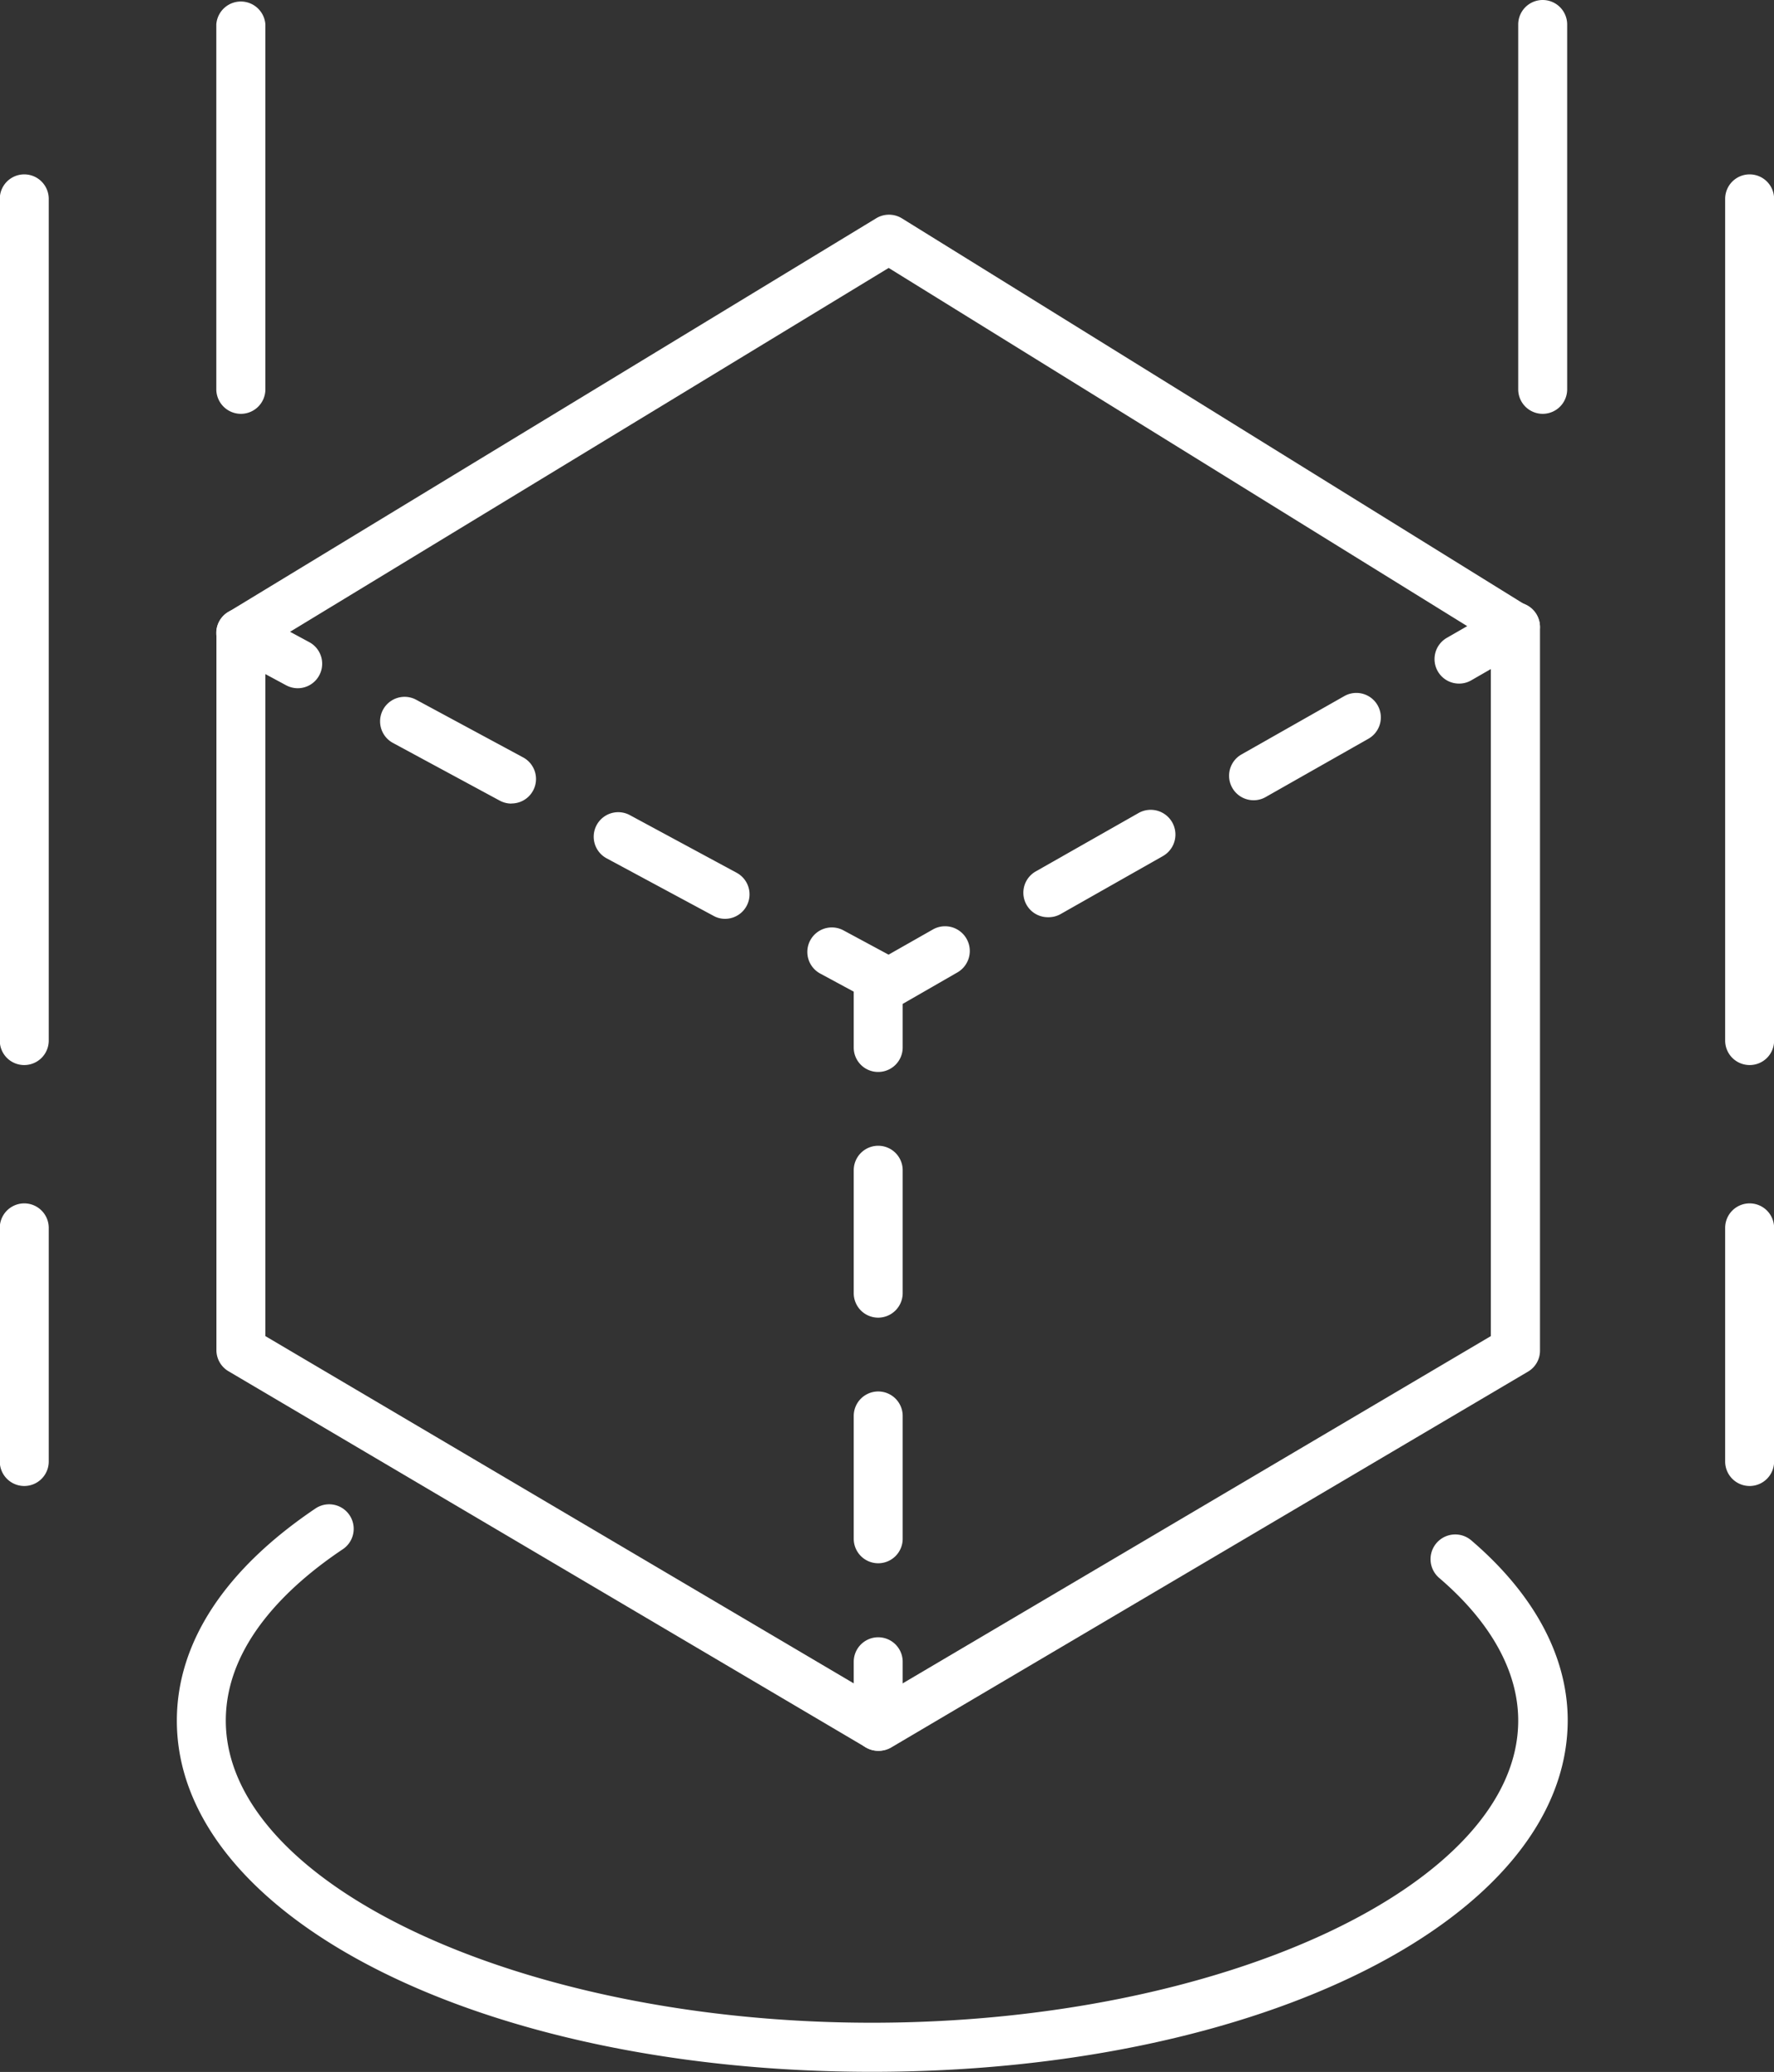 <svg id="Layer_1" data-name="Layer 1" xmlns="http://www.w3.org/2000/svg" viewBox="0 0 164.51 192.01"><rect x="0" y="0" width="164.51" height="192.01" fill="#333333" stroke="none"/><defs><style>.cls-1{fill:#fff;}</style></defs><title>ar</title><path class="cls-1" d="M99.19,166.25a2.3,2.3,0,0,1-1.16-.32l-59.1-34.86a2.27,2.27,0,0,1-1.11-1.95V62.66a2.26,2.26,0,0,1,1.09-1.94L99,24.23a2.29,2.29,0,0,1,2.38,0l58.11,36a2.25,2.25,0,0,1,1.07,1.93v67a2.25,2.25,0,0,1-1.11,1.95l-59.1,34.86A2.3,2.3,0,0,1,99.19,166.25ZM42.36,127.82l56.83,33.52L156,127.82V63.38L100.16,28.83,42.36,63.94Z" transform="translate(-17.75 -4)"/><path class="cls-1" d="M20,102.7a2.26,2.26,0,0,1-2.27-2.27v-78a2.27,2.27,0,0,1,4.54,0v78A2.27,2.27,0,0,1,20,102.7Z" transform="translate(-17.75 -4)"/><path class="cls-1" d="M180,102.7a2.27,2.27,0,0,1-2.27-2.27v-78a2.27,2.27,0,0,1,4.54,0v78A2.26,2.26,0,0,1,180,102.7Z" transform="translate(-17.75 -4)"/><path class="cls-1" d="M20,141.71a2.27,2.27,0,0,1-2.27-2.27V117.79a2.27,2.27,0,1,1,4.54,0v21.65A2.27,2.27,0,0,1,20,141.71Z" transform="translate(-17.75 -4)"/><path class="cls-1" d="M40.09,42.35a2.28,2.28,0,0,1-2.28-2.27V6.27a2.28,2.28,0,0,1,4.55,0V40.08A2.27,2.27,0,0,1,40.09,42.35Z" transform="translate(-17.75 -4)"/><path class="cls-1" d="M160.81,42.35a2.27,2.27,0,0,1-2.27-2.27V6.27a2.27,2.27,0,1,1,4.54,0V40.08A2.27,2.27,0,0,1,160.81,42.35Z" transform="translate(-17.75 -4)"/><path class="cls-1" d="M180,141.71a2.27,2.27,0,0,1-2.27-2.27V117.79a2.27,2.27,0,1,1,4.54,0v21.65A2.27,2.27,0,0,1,180,141.71Z" transform="translate(-17.75 -4)"/><path class="cls-1" d="M45.37,67.78a2.3,2.3,0,0,1-1.08-.27L39,64.66a2.27,2.27,0,0,1,2.15-4l5.28,2.85a2.27,2.27,0,0,1-1.07,4.27Z" transform="translate(-17.75 -4)"/><path class="cls-1" d="M85,89.15a2.18,2.18,0,0,1-1.07-.27L74,83.54a2.27,2.27,0,1,1,2.16-4l9.9,5.34A2.27,2.27,0,0,1,85,89.15ZM65.18,78.47a2.3,2.3,0,0,1-1.08-.27l-9.91-5.35a2.27,2.27,0,1,1,2.16-4l9.91,5.34a2.27,2.27,0,0,1-1.08,4.27Z" transform="translate(-17.75 -4)"/><path class="cls-1" d="M100.17,97.35a2.32,2.32,0,0,1-1.08-.28l-5.28-2.85a2.27,2.27,0,1,1,2.16-4l4.18,2.25,4.12-2.34a2.27,2.27,0,1,1,2.24,4l-5.22,3A2.24,2.24,0,0,1,100.17,97.35Z" transform="translate(-17.75 -4)"/><path class="cls-1" d="M114.93,89a2.27,2.27,0,0,1-1.12-4.25l9.53-5.41a2.27,2.27,0,0,1,2.24,4l-9.53,5.4A2.3,2.3,0,0,1,114.93,89ZM134,78.16a2.27,2.27,0,0,1-1.13-4.24l9.54-5.41a2.27,2.27,0,0,1,2.24,3.95l-9.54,5.41A2.22,2.22,0,0,1,134,78.16Z" transform="translate(-17.75 -4)"/><path class="cls-1" d="M153.07,67.35a2.27,2.27,0,0,1-1.13-4.25l5.22-3a2.29,2.29,0,0,1,3.1.86,2.26,2.26,0,0,1-.86,3.09l-5.22,3A2.23,2.23,0,0,1,153.07,67.35Z" transform="translate(-17.75 -4)"/><path class="cls-1" d="M99.19,166.25A2.27,2.27,0,0,1,96.92,164v-6a2.27,2.27,0,0,1,4.54,0v6A2.27,2.27,0,0,1,99.19,166.25Z" transform="translate(-17.75 -4)"/><path class="cls-1" d="M99.19,148.87a2.27,2.27,0,0,1-2.27-2.27V135.22a2.27,2.27,0,1,1,4.54,0V146.6A2.27,2.27,0,0,1,99.19,148.87Zm0-22.76a2.27,2.27,0,0,1-2.27-2.28V112.45a2.27,2.27,0,1,1,4.54,0v11.38A2.28,2.28,0,0,1,99.19,126.11Z" transform="translate(-17.75 -4)"/><path class="cls-1" d="M99.19,103.34a2.26,2.26,0,0,1-2.27-2.27v-6a2.27,2.27,0,0,1,4.54,0v6A2.27,2.27,0,0,1,99.19,103.34Z" transform="translate(-17.75 -4)"/><path class="cls-1" d="M98.61,196c-36.15,0-64.46-14.29-64.46-32.54,0-7.23,4.44-14,12.86-19.67a2.27,2.27,0,0,1,2.53,3.78c-4.95,3.31-10.85,8.76-10.85,15.88,0,15.19,27.44,28,59.92,28s59.93-12.82,59.93-28c0-4.55-2.54-9.13-7.34-13.23a2.27,2.27,0,1,1,3-3.46c5.84,5,8.93,10.77,8.93,16.69C163.08,181.71,134.76,196,98.61,196Z" transform="translate(-17.75 -4)"/></svg>